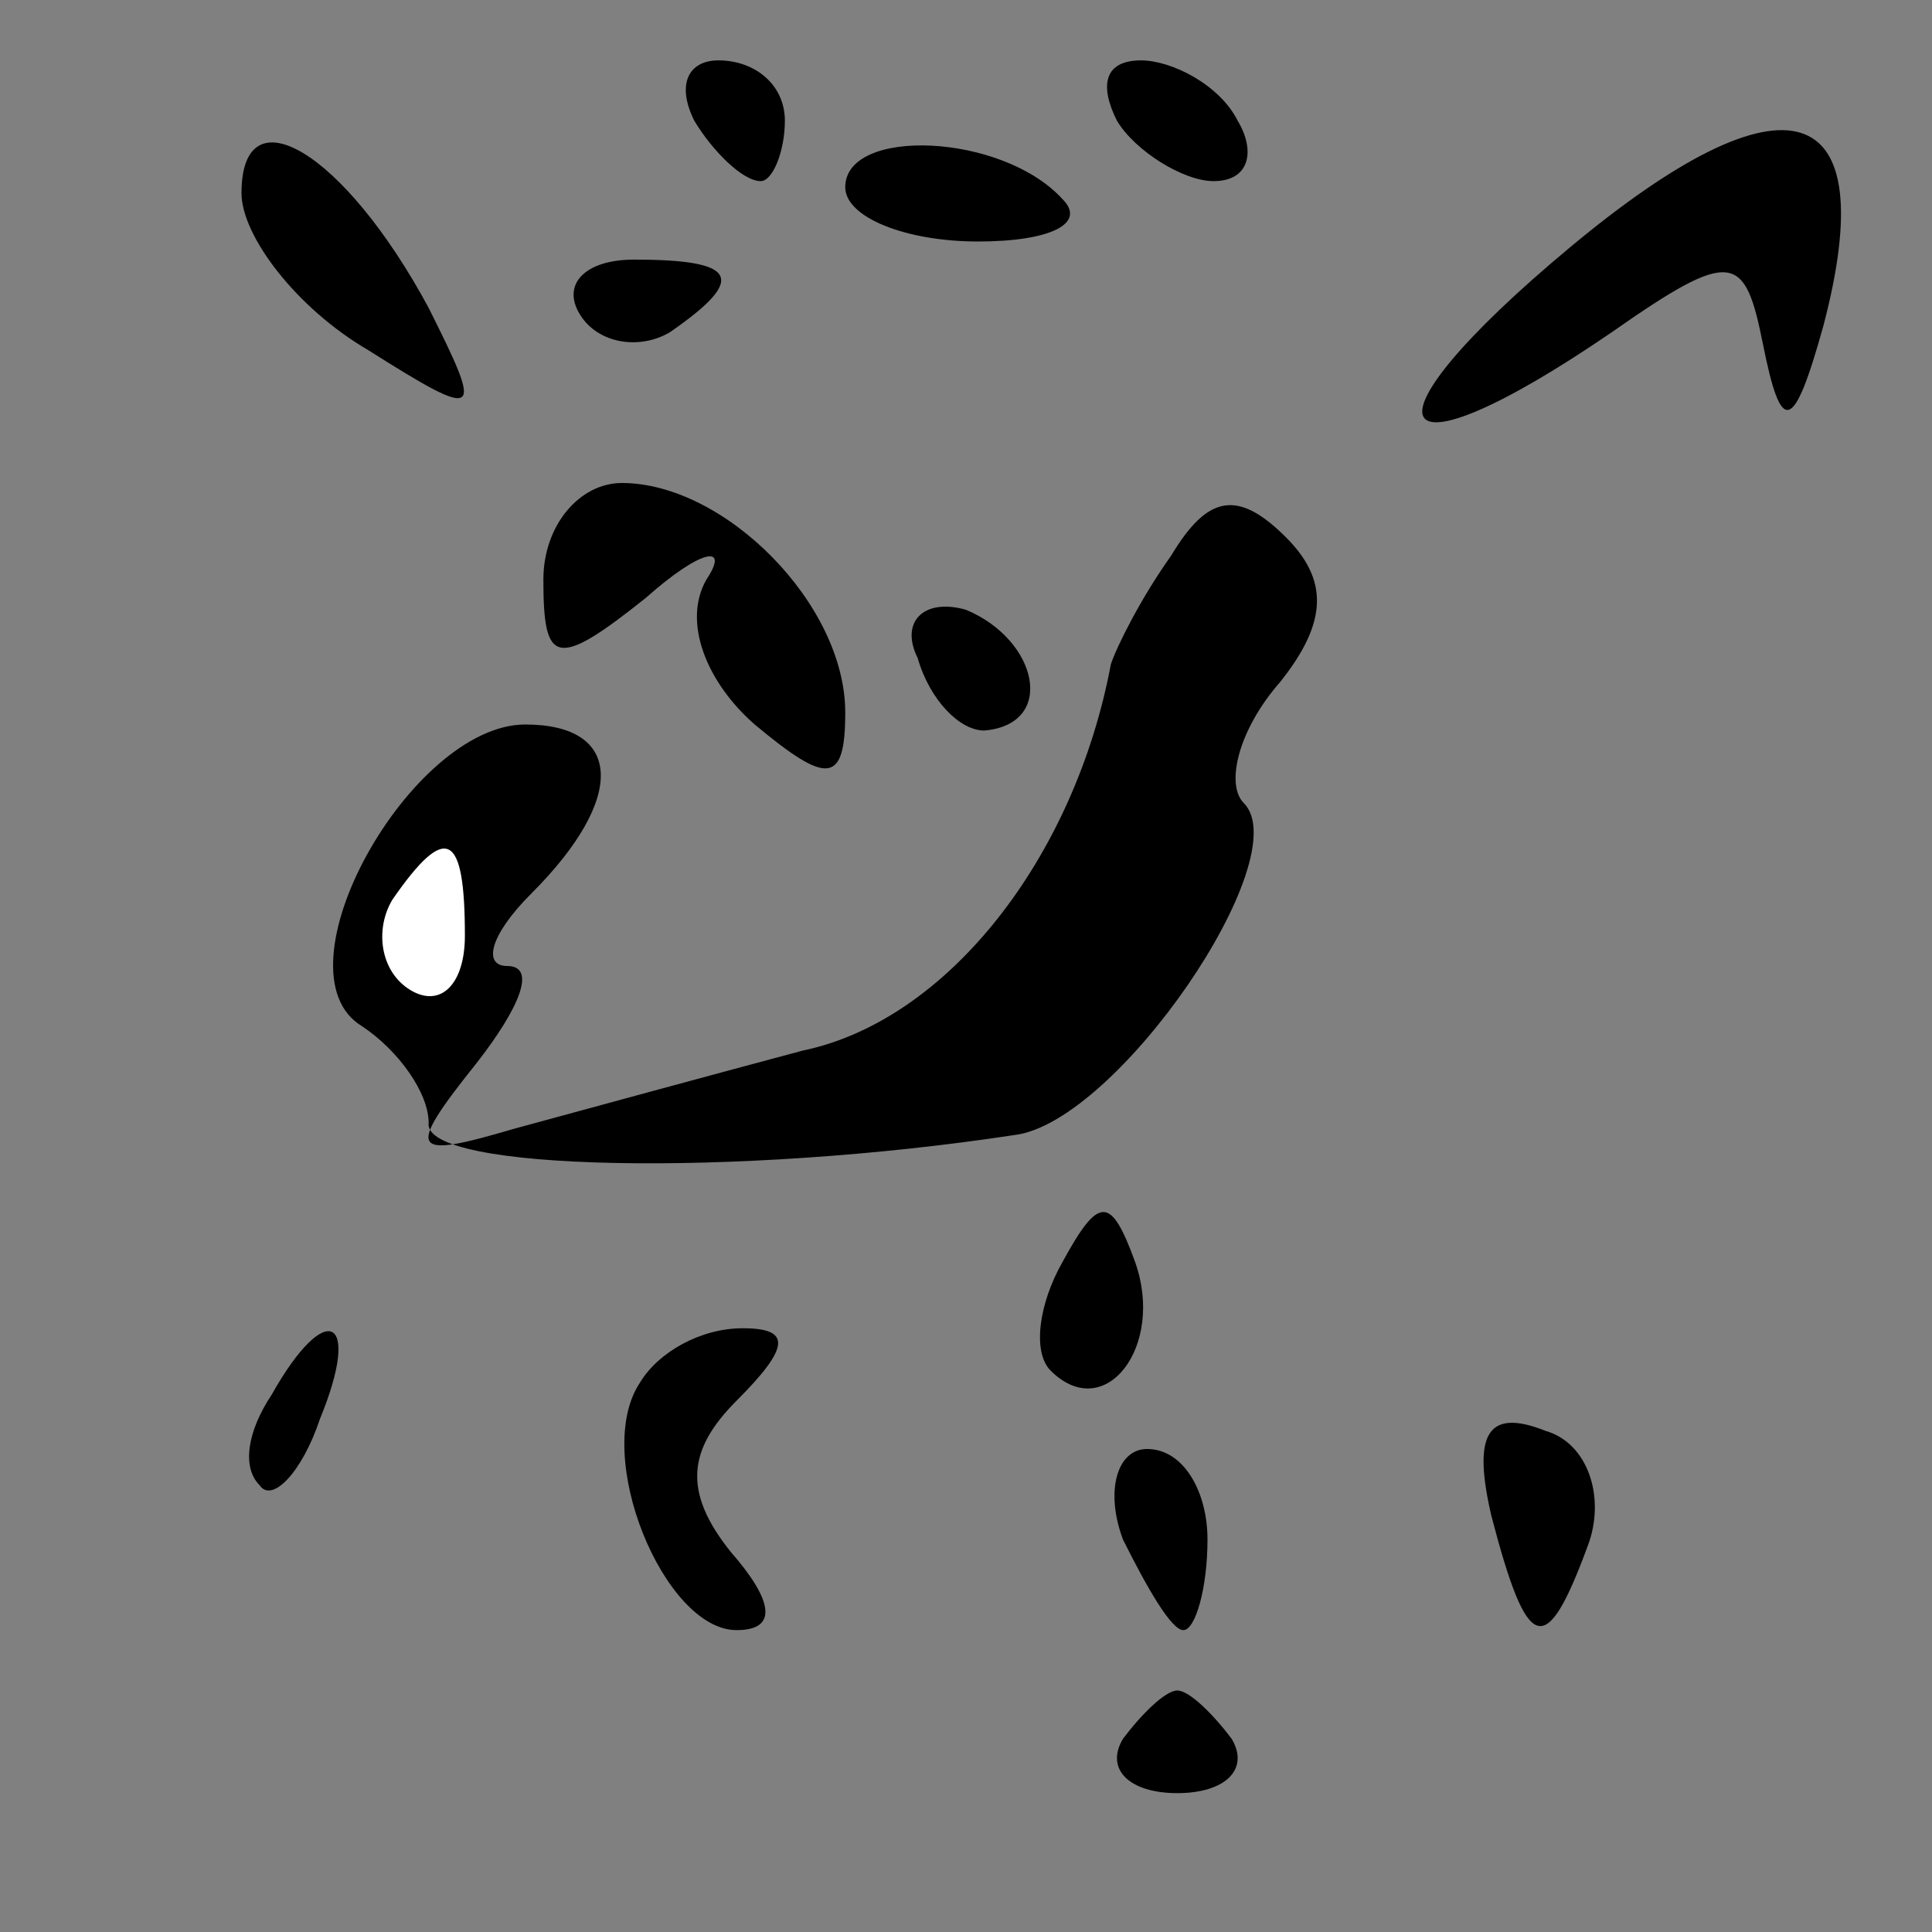 <?xml version="1.0" standalone="no"?>
<!DOCTYPE svg PUBLIC "-//W3C//DTD SVG 20010904//EN"
 "http://www.w3.org/TR/2001/REC-SVG-20010904/DTD/svg10.dtd">
<svg version="1.0" xmlns="http://www.w3.org/2000/svg"
 width="32pt" height="32pt" viewBox="0 0 32 32"
 preserveAspectRatio="xMidYMid meet">
<rect x="0" y="0" width="32" height="32" fill="#808080" stroke="none"/>
<g transform="translate(0,32) scale(0.1,-0.1)"
fill="#000000" stroke="none">
<path fill="#000000" stroke="none" d="M115 300 c3 -5 8 -10 11 -10 2 0 4 5 4
10 0 6 -5 10 -11 10 -5 0 -7 -4 -4 -10z"/>
<path fill="#000000" stroke="none" d="M185 300 c3 -5 11 -10 16 -10 6 0 7 5
4 10 -3 6 -11 10 -16 10 -6 0 -7 -4 -4 -10z"/>
<path fill="#000000" stroke="none" d="M260 279 c-36 -30 -31 -40 7 -14 20 14
22 13 25 -2 3 -15 5 -15 10 3 10 38 -6 43 -42 13z"/>
<path fill="#000000" stroke="none" d="M40 288 c0 -7 9 -19 21 -26 19 -12 19
-11 10 7 -14 26 -31 36 -31 19z"/>
<path fill="#000000" stroke="none" d="M140 289 c0 -5 10 -9 22 -9 12 0 18 3
14 7 -10 11 -36 12 -36 2z"/>
<path fill="#000000" stroke="none" d="M96 268 c3 -5 10 -6 15 -3 13 9 11 12
-6 12 -8 0 -12 -4 -9 -9z"/>
<path fill="#000000" stroke="none" d="M90 224 c0 -14 2 -15 17 -3 9 8 14 9
10 3 -4 -7 0 -17 8 -24 12 -10 15 -10 15 2 0 18 -20 38 -37 38 -7 0 -13 -7
-13 -16z"/>
<path fill="#000000" stroke="none" d="M194 228 c-5 -7 -9 -15 -10 -18 -6 -32
-27 -59 -51 -64 -15 -4 -37 -10 -48 -13 -17 -5 -18 -4 -6 11 7 9 10 16 5 16
-4 0 -3 5 4 12 16 16 15 28 -1 28 -19 0 -42 -41 -27 -50 6 -4 11 -11 11 -16
-1 -8 51 -9 97 -2 17 2 47 46 38 55 -3 3 -1 12 6 20 8 10 8 17 1 24 -8 8 -13
7 -19 -3z"/>
<path fill="#ffffff" stroke="none" d="M77 165 c0 -8 -4 -12 -9 -9 -5 3 -6 10
-3 15 9 13 12 11 12 -6z"/>
<path fill="#000000" stroke="none" d="M152 211 c2 -7 7 -12 11 -12 12 1 9 15
-3 20 -7 2 -11 -2 -8 -8z"/>
<path fill="#000000" stroke="none" d="M176 111 c-4 -7 -5 -15 -2 -18 9 -9 19
4 14 18 -4 11 -6 11 -12 0z"/>
<path fill="#000000" stroke="none" d="M45 89 c-4 -6 -5 -12 -2 -15 2 -3 7 2
10 11 7 17 1 20 -8 4z"/>
<path fill="#000000" stroke="none" d="M106 91 c-8 -12 4 -41 16 -41 7 0 6 5
-1 13 -8 10 -7 17 1 25 9 9 9 12 1 12 -7 0 -14 -4 -17 -9z"/>
<path fill="#000000" stroke="none" d="M247 69 c6 -23 9 -24 16 -5 3 8 0 17
-7 19 -10 4 -12 -1 -9 -14z"/>
<path fill="#000000" stroke="none" d="M186 65 c4 -8 8 -15 10 -15 2 0 4 7 4
15 0 8 -4 15 -10 15 -5 0 -7 -7 -4 -15z"/>
<path fill="#000000" stroke="none" d="M186 32 c-3 -5 1 -9 9 -9 8 0 12 4 9 9
-3 4 -7 8 -9 8 -2 0 -6 -4 -9 -8z"/>
</g>
</svg>
